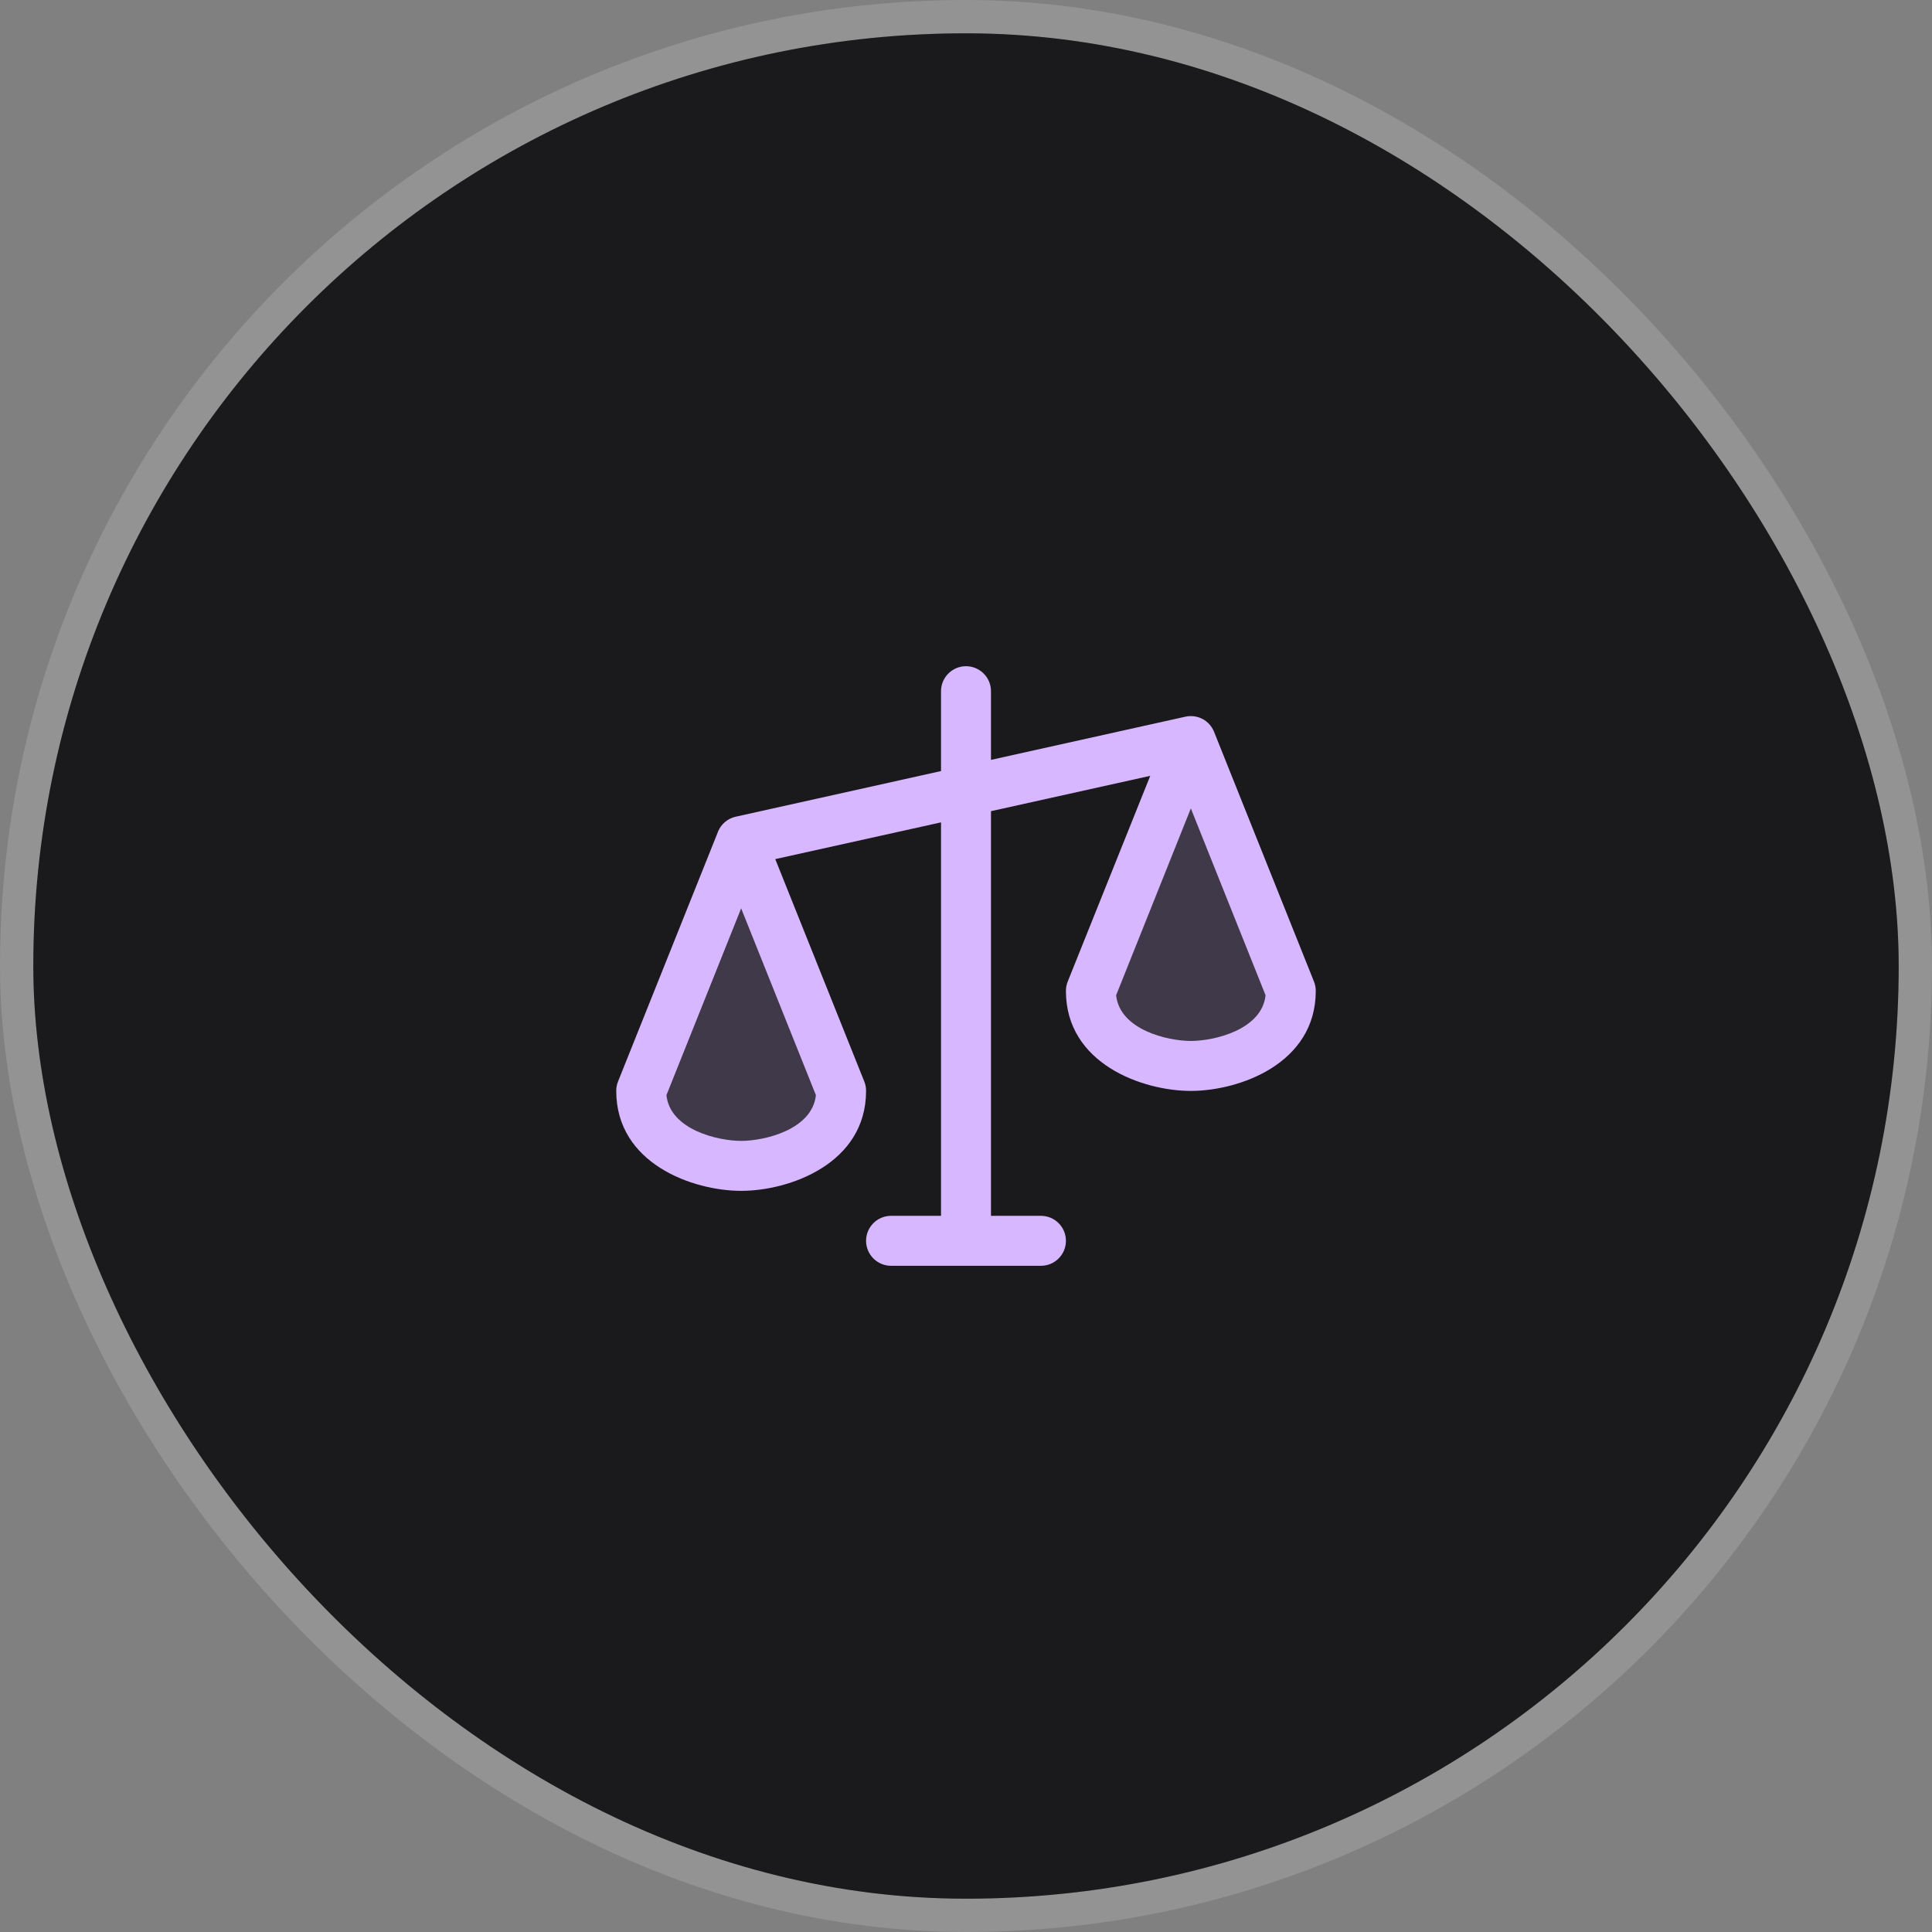 <svg width="58" height="58" viewBox="0 0 58 58" fill="none" xmlns="http://www.w3.org/2000/svg">
<rect x="0" y="0" width="58" height="58" fill="#808080" stroke="none"/>
<rect x="0.5" y="0.5" width="57" height="57" rx="28.5" stroke="white" stroke-opacity="0.15"/>
<rect x="1" y="1" width="56" height="56" rx="28" fill="#1A1A1C"/>
<path opacity="0.2" d="M22.25 25.25L25.25 32.75C25.25 34.407 23.375 35 22.25 35C21.125 35 19.25 34.407 19.25 32.75L22.25 25.25ZM35.75 22.25L32.75 29.75C32.75 31.407 34.625 32 35.75 32C36.875 32 38.75 31.407 38.75 29.75L35.75 22.25Z" fill="#D7B7FF"/>
<path d="M39.447 29.469L36.447 21.969C36.38 21.803 36.258 21.667 36.101 21.584C35.943 21.501 35.761 21.477 35.588 21.515L29.75 22.812V20.75C29.75 20.551 29.671 20.36 29.53 20.22C29.39 20.079 29.199 20 29 20C28.801 20 28.61 20.079 28.47 20.22C28.329 20.36 28.25 20.551 28.25 20.75V23.148L22.087 24.518C21.968 24.544 21.857 24.599 21.765 24.677C21.672 24.756 21.599 24.856 21.553 24.969V24.974L18.553 32.469C18.518 32.558 18.499 32.654 18.5 32.75C18.5 34.935 20.801 35.75 22.25 35.75C23.699 35.75 26 34.935 26 32.75C26.001 32.654 25.983 32.558 25.947 32.469L23.274 25.791L28.25 24.688V36.5H26.75C26.551 36.5 26.36 36.579 26.22 36.72C26.079 36.86 26 37.051 26 37.25C26 37.449 26.079 37.64 26.22 37.78C26.36 37.921 26.551 38 26.75 38H31.25C31.449 38 31.64 37.921 31.78 37.78C31.921 37.64 32 37.449 32 37.25C32 37.051 31.921 36.86 31.78 36.72C31.64 36.579 31.449 36.5 31.25 36.5H29.75V24.352L34.531 23.291L32.053 29.469C32.018 29.558 31.999 29.654 32 29.75C32 31.935 34.301 32.75 35.75 32.75C37.199 32.75 39.5 31.935 39.5 29.75C39.501 29.654 39.483 29.558 39.447 29.469ZM22.25 34.25C21.544 34.25 20.116 33.912 20.007 32.877L22.25 27.269L24.494 32.877C24.384 33.912 22.956 34.25 22.25 34.25ZM35.75 31.25C35.044 31.25 33.616 30.912 33.507 29.878L35.75 24.269L37.993 29.878C37.884 30.912 36.456 31.25 35.75 31.25Z" fill="#D7B7FF"/>
</svg>
